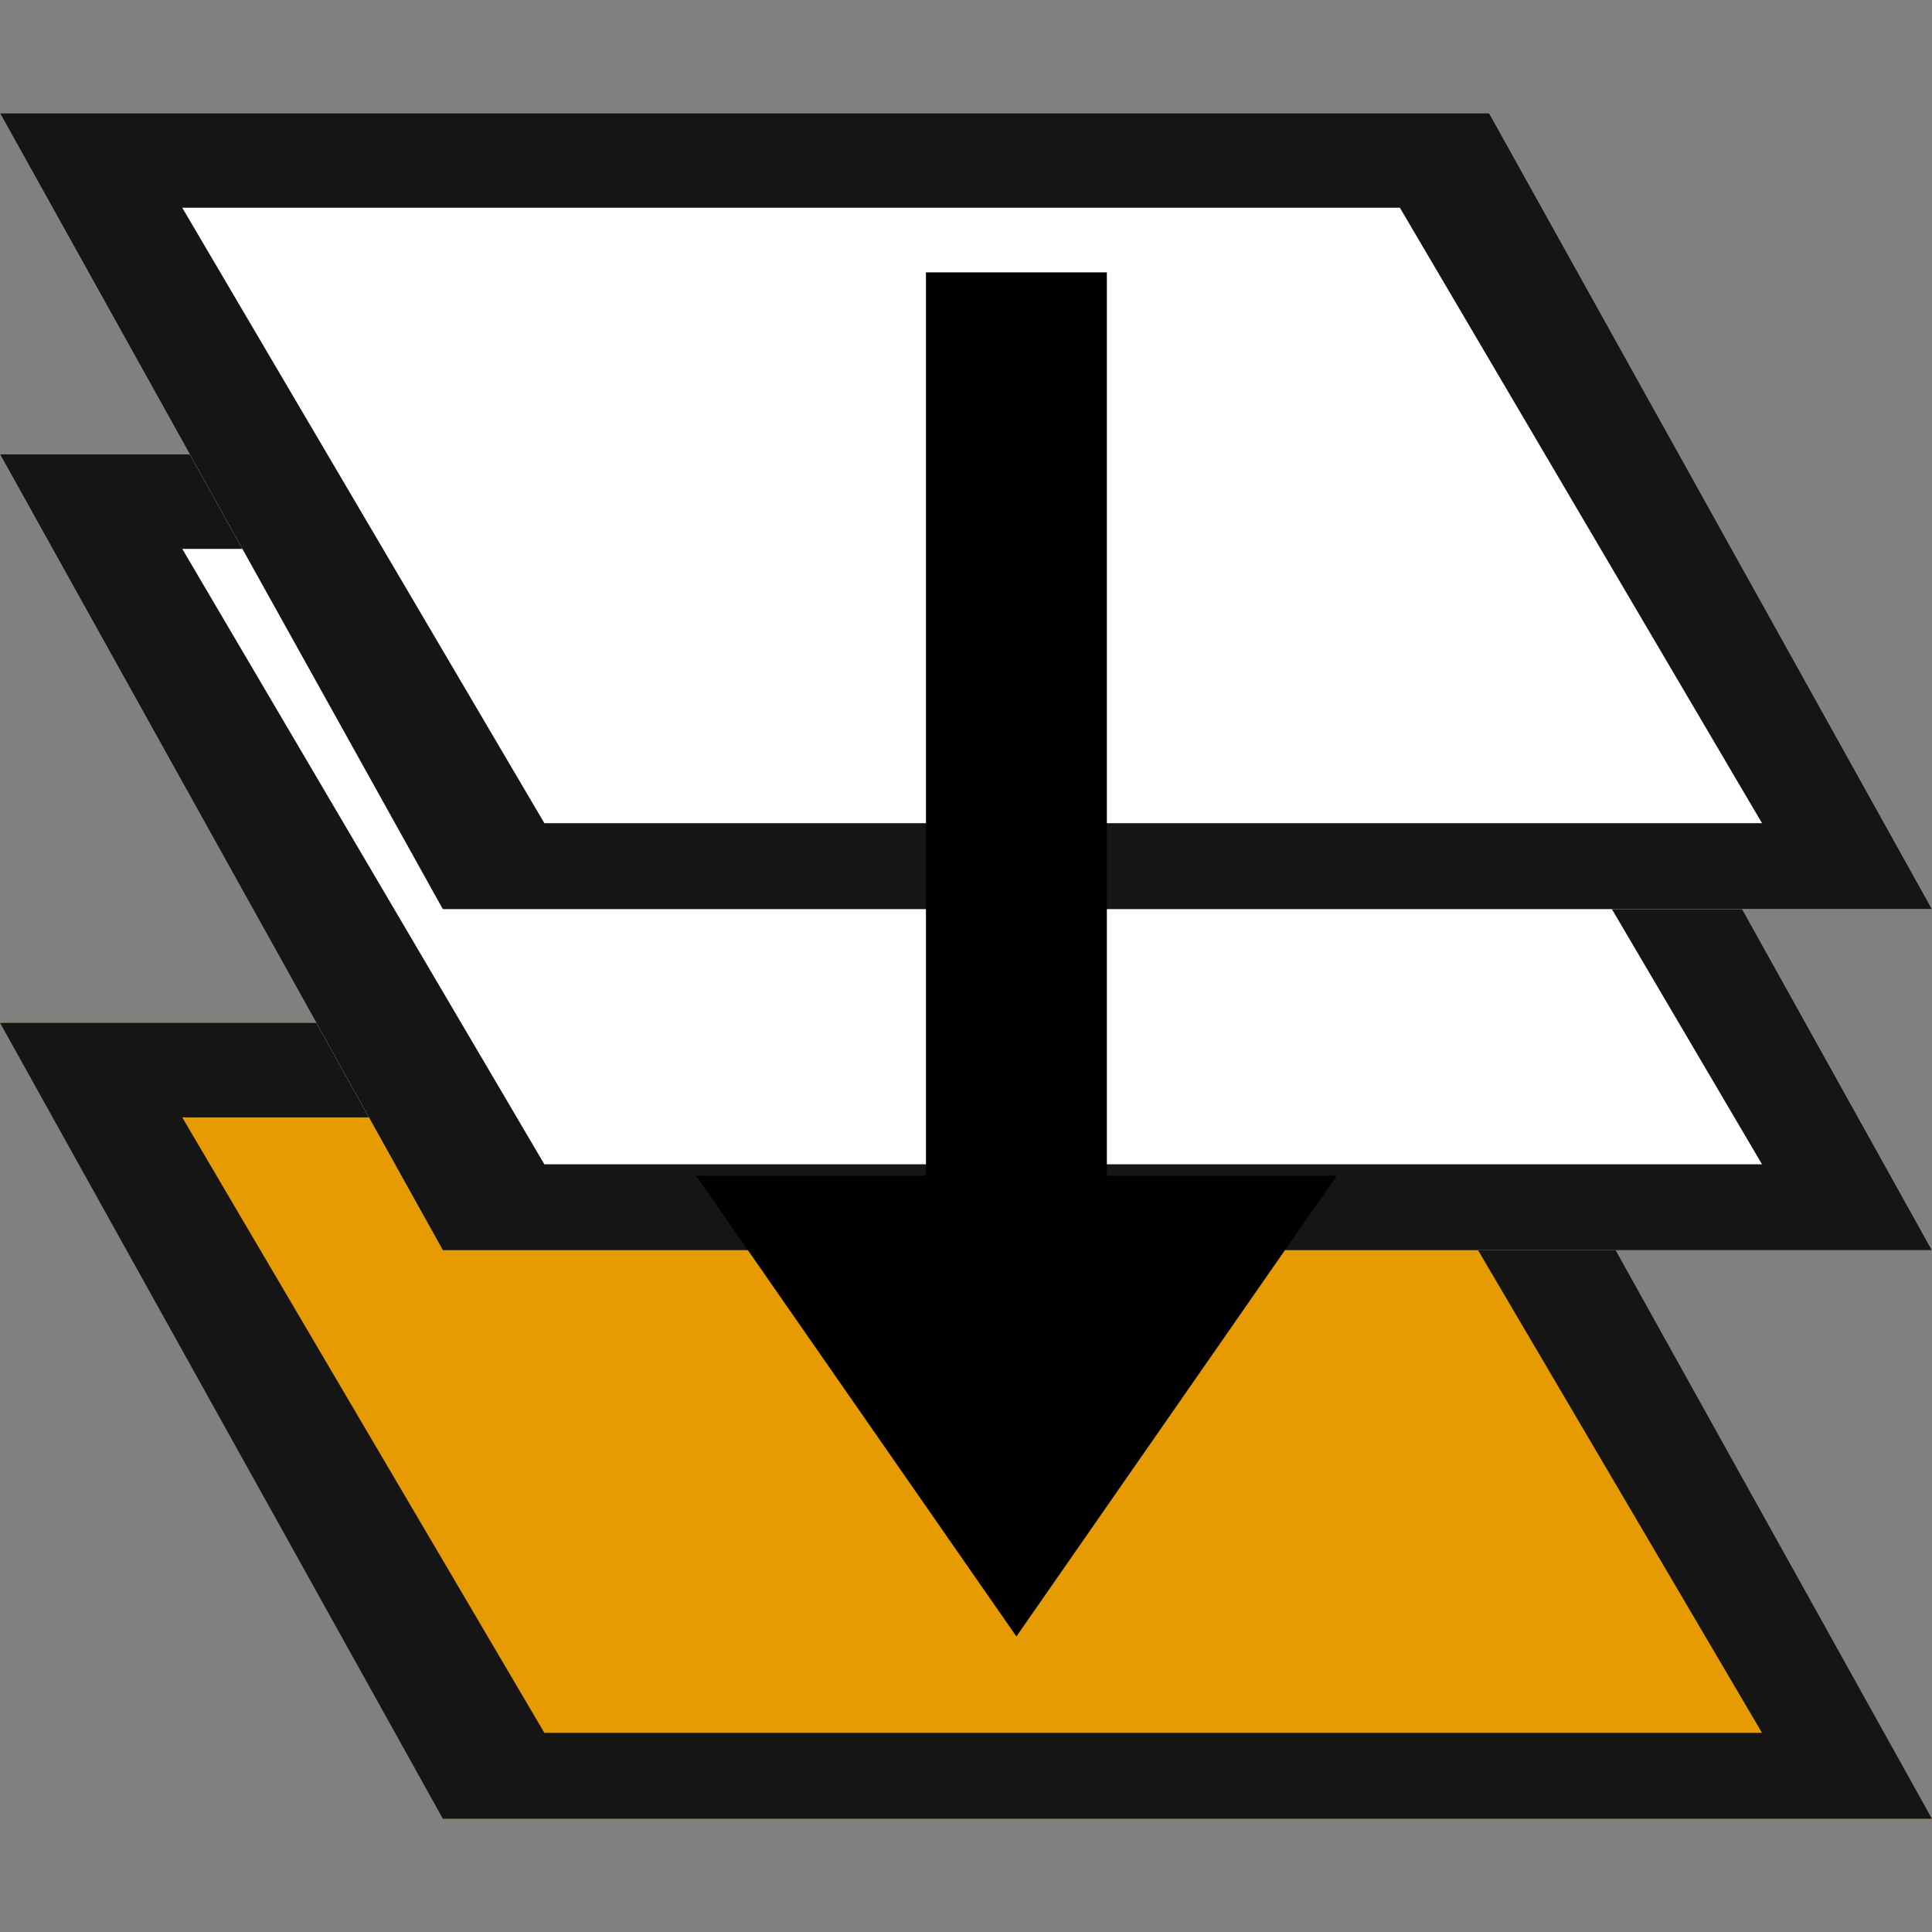 <?xml version="1.0" encoding="UTF-8" standalone="no"?>
<!-- Created with Inkscape (http://www.inkscape.org/) -->

<svg
   xmlns:dc="http://purl.org/dc/elements/1.1/"
   xmlns:cc="http://creativecommons.org/ns#"
   xmlns:rdf="http://www.w3.org/1999/02/22-rdf-syntax-ns#"
   xmlns:svg="http://www.w3.org/2000/svg"
   xmlns="http://www.w3.org/2000/svg"
   xmlns:sodipodi="http://sodipodi.sourceforge.net/DTD/sodipodi-0.dtd"
   xmlns:inkscape="http://www.inkscape.org/namespaces/inkscape"
   width="128mm"
   height="128mm"
   viewBox="0 0 128 128"
   version="1.1"
   id="svg842"
   inkscape:version="0.92.2 (5c3e80d, 2017-08-06)"
   sodipodi:docname="layer-bottom.svg">
  <rect x="0" y="0" width="128" height="128" fill="#808080" stroke="none"/>
  <defs
     id="defs836" />
  <sodipodi:namedview
     id="base"
     pagecolor="#ffffff"
     bordercolor="#666666"
     borderopacity="1.0"
     inkscape:pageopacity="0.0"
     inkscape:pageshadow="2"
     inkscape:zoom="0.35"
     inkscape:cx="-848.57142"
     inkscape:cy="560"
     inkscape:document-units="mm"
     inkscape:current-layer="layer1"
     showgrid="false"
     inkscape:window-width="1920"
     inkscape:window-height="1027"
     inkscape:window-x="1912"
     inkscape:window-y="-8"
     inkscape:window-maximized="1" />
  <g
     inkscape:label="Ebene 1"
     inkscape:groupmode="layer"
     id="layer1"
     transform="translate(0,-169)">
    <path
       style="fill:#e69c00;fill-opacity:1;stroke-width:0.377"
       d="M 0,236.767 29.34,289.5 h 98.66 L 98.66,236.767 Z"
       id="rect815-5-5-8-3-9"
       inkscape:connector-curvature="0"
       inkscape:export-xdpi="130"
       inkscape:export-ydpi="130" />
    <path
       inkscape:connector-curvature="0"
       style="fill:#151515;fill-opacity:1;stroke-width:0.377"
       d="M 3e-5,236.767 29.34,289.5 h 98.66 L 98.66,236.767 Z m 12.075,6.264 h 80.672 l 23.991,40.774 H 36.066 Z"
       id="rect815-5-3-4"
       inkscape:export-xdpi="130"
       inkscape:export-ydpi="130" />
    <path
       style="fill:#ffffff;fill-opacity:1;stroke-width:0.377"
       d="M 2.4e-4,199.1 29.34,251.833 H 128 L 98.66,199.1 Z"
       id="rect815-5-5-3-5"
       inkscape:connector-curvature="0"
       inkscape:export-xdpi="130"
       inkscape:export-ydpi="130" />
    <path
       inkscape:connector-curvature="0"
       style="fill:#151515;fill-opacity:1;stroke-width:0.377"
       d="M 2.4e-4,199.1 29.34,251.833 h 98.66 L 98.66,199.1 Z m 12.075,6.264 h 80.672 l 23.991,40.774 H 36.066 Z"
       id="rect815-5-3-2-3"
       inkscape:export-xdpi="130"
       inkscape:export-ydpi="130" />
    <path
       style="fill:#ffffff;fill-opacity:1;stroke-width:0.377"
       d="m 1e-5,176.5 29.34,52.733 h 98.66 L 98.66,176.5 Z"
       id="rect815-5-5-8-3-0-9"
       inkscape:connector-curvature="0"
       inkscape:export-xdpi="130"
       inkscape:export-ydpi="130" />
    <path
       inkscape:connector-curvature="0"
       style="fill:#151515;fill-opacity:1;stroke-width:0.377"
       d="m 1.1e-4,176.5 29.34,52.733 h 98.66 L 98.66,176.5 Z m 12.075,6.264 H 92.747 l 23.991,40.774 H 36.066 Z"
       id="rect815-5-3-3-3"
       inkscape:export-xdpi="130"
       inkscape:export-ydpi="130" />
    <path
       style="fill:#000000;fill-opacity:1;stroke-width:0.102"
       d="M 67.34,277.42 46.12,246.893 h 42.441 z"
       id="rect815-4-3-1-1-7"
       inkscape:connector-curvature="0"
       inkscape:export-xdpi="130"
       inkscape:export-ydpi="130" />
    <rect
       style="fill:#000000;fill-opacity:1;stroke-width:0.131"
       id="rect822-5-0-1-2-5"
       width="11.986"
       height="67.823"
       x="61.347"
       y="-254.868"
       inkscape:export-xdpi="130"
       inkscape:export-ydpi="130"
       transform="scale(1,-1)" />
  </g>
</svg>
